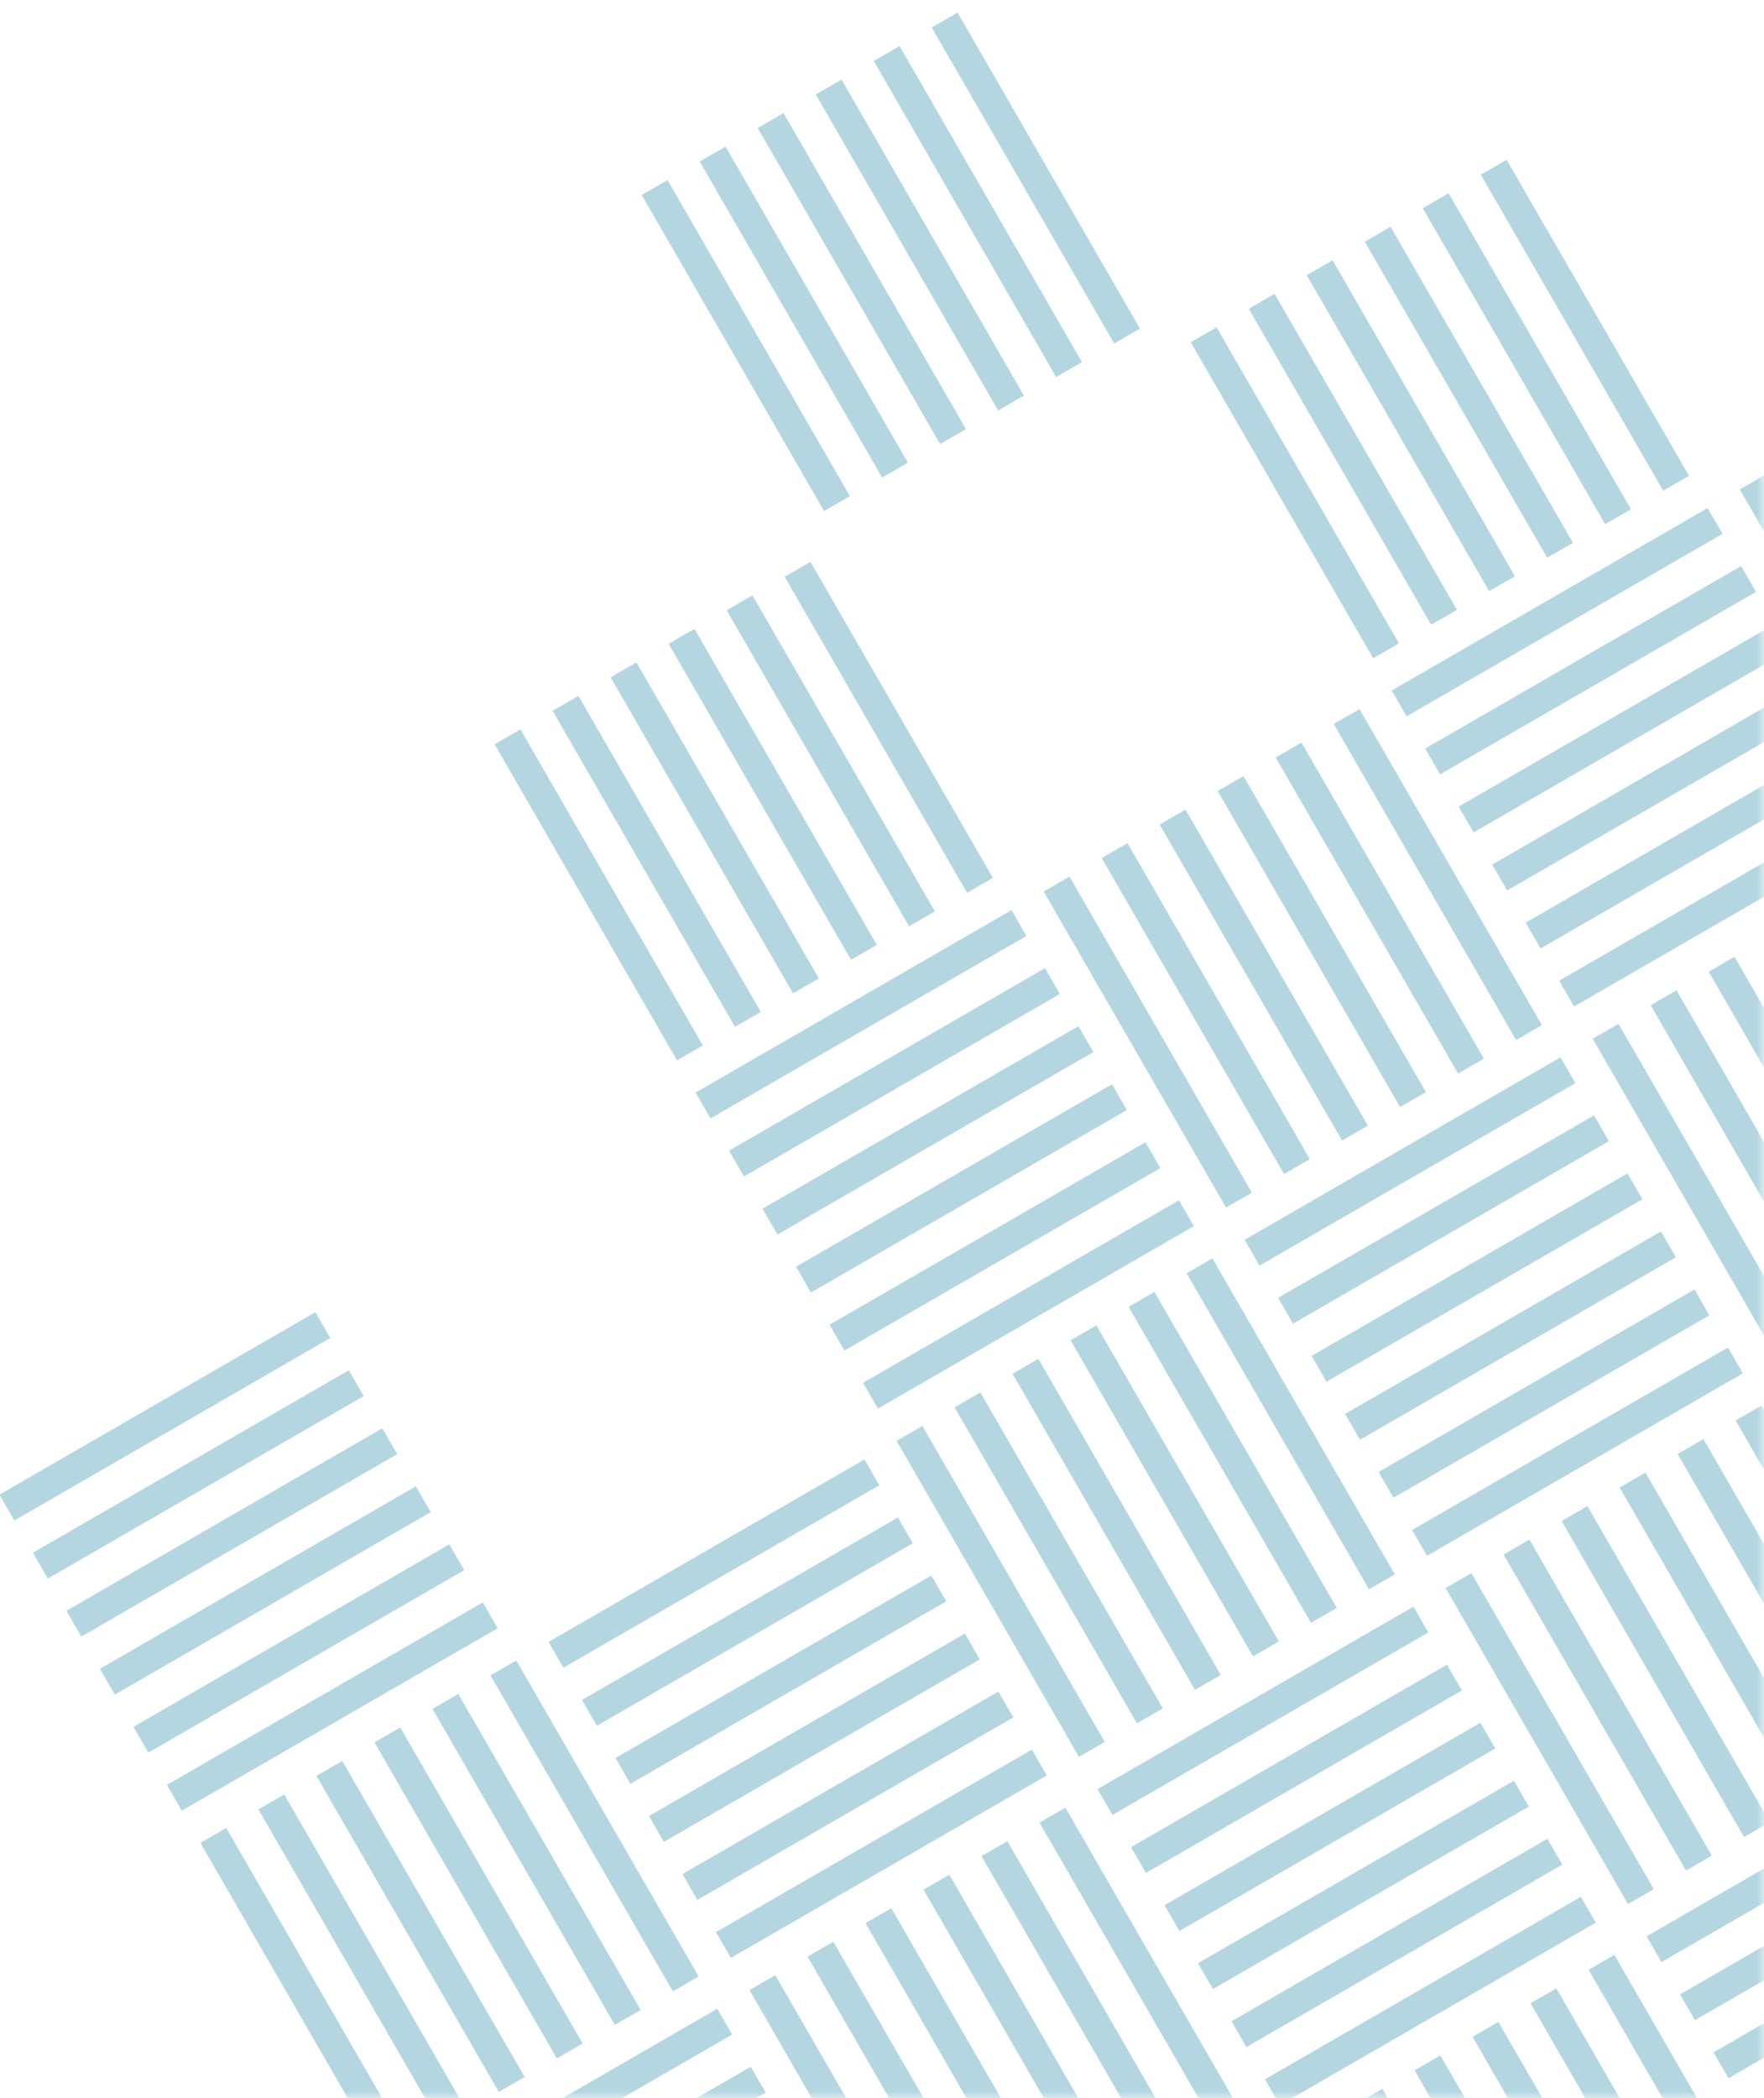 <svg width="127" height="151" viewBox="0 0 127 151" xmlns="http://www.w3.org/2000/svg" xmlns:xlink="http://www.w3.org/1999/xlink"><title>material-cover-720</title><defs><path id="a" d="M0 0h176v220H0z"/></defs><g transform="translate(-49 -69)" fill="none" fill-rule="evenodd" opacity=".3"><mask id="b" fill="#fff"><use xlink:href="#a"/></mask><g fill="#00769A" mask="url(#b)"><path d="M175.817 170.15l13.13 22.741-1.857 1.072-13.13-22.741zm-4.177 2.412l13.13 22.741-1.856 1.071-13.13-22.74zm-4.176 2.411l13.13 22.741-1.856 1.071-13.13-22.74zm-4.177 2.412l13.13 22.74-1.856 1.072-13.13-22.741zm-4.177 2.411l13.13 22.741-1.856 1.071-13.13-22.74zm-4.176 2.411l13.13 22.741-1.856 1.071-13.13-22.74zm43.659 27.392l-22.74 13.13-1.072-1.857 22.74-13.13zm-2.411-4.177l-22.741 13.13-1.072-1.856 22.741-13.13zm-2.412-4.177l-22.74 13.13-1.072-1.856 22.74-13.13zm-2.41-4.175l-22.742 13.129-1.071-1.856 22.74-13.13zm-16.883-29.241l-22.74 13.13-1.072-1.857 22.74-13.13zm-2.411-4.177l-22.741 13.13-1.072-1.856 22.741-13.13zm-2.411-4.176l-22.741 13.13-1.072-1.856 22.741-13.13zm-2.412-4.176l-22.74 13.129-1.072-1.856 22.74-13.13zm-2.411-4.178l-22.741 13.13-1.072-1.856 22.741-13.13zm-2.412-4.176l-22.74 13.13-1.072-1.856 22.741-13.13zm-26.132 12.611l13.13 22.741-1.856 1.071-13.13-22.74zm-4.176 2.412l13.13 22.74-1.857 1.072-13.13-22.741zm-4.176 2.411l13.13 22.74-1.857 1.072-13.13-22.741zm-4.177 2.411l13.13 22.741-1.857 1.071-13.13-22.74zm-4.177 2.412l13.13 22.74-1.856 1.072-13.13-22.741zm-4.176 2.411l13.13 22.74-1.856 1.072-13.13-22.741zm49.821 38.066l13.13 22.74-1.857 1.072-13.129-22.74zm-4.177 2.411l13.13 22.741-1.856 1.072-13.13-22.741zm-4.176 2.411l13.13 22.741-1.856 1.072-13.13-22.741zm-4.177 2.412l13.13 22.74-1.856 1.072-13.13-22.74zm-4.177 2.411l13.13 22.741-1.856 1.072-13.13-22.741zm15.367-11.967l-22.74 13.13-1.072-1.856 22.741-13.13zm-2.411-4.177l-22.741 13.13-1.071-1.856 22.74-13.13zm-2.411-4.176l-22.741 13.13-1.071-1.856 22.74-13.13zm-2.412-4.177l-22.74 13.13-1.072-1.856 22.741-13.13zm-2.411-4.176l-22.741 13.13-1.071-1.857 22.74-13.13zm-2.411-4.176l-22.741 13.13-1.071-1.857 22.74-13.13zm22.046-48.621l13.13 22.741-1.856 1.072-13.13-22.741zm-4.177 2.412l13.13 22.74-1.856 1.072-13.13-22.74zm-4.176 2.411l13.13 22.74-1.856 1.072-13.13-22.74zM84.83 186.171l-22.74 13.13-1.072-1.856 22.741-13.13zm-2.41-4.177l-22.742 13.13-1.071-1.856 22.74-13.13zm-2.412-4.176l-22.74 13.13-1.072-1.856 22.74-13.13zm-2.411-4.177l-22.741 13.13-1.072-1.856 22.741-13.13zm-2.412-4.176l-22.74 13.13-1.072-1.857 22.74-13.13zm-2.411-4.176l-22.74 13.13-1.072-1.857 22.74-13.13zm34.576-55.855l13.13 22.741-1.856 1.072-13.13-22.741zm-4.177 2.412l13.13 22.74-1.856 1.072-13.13-22.74zm-4.176 2.411l13.13 22.74-1.856 1.072-13.13-22.74zm-4.177 2.411l13.13 22.741-1.856 1.072-13.13-22.741zm-4.177 2.412l13.13 22.74-1.856 1.072-13.13-22.74zm-4.176 2.41l13.13 22.742-1.856 1.071-13.13-22.74zm48.482 35.745l-22.74 13.13-1.072-1.856 22.74-13.13zm-2.411-4.177l-22.741 13.13-1.072-1.856 22.741-13.13zm-2.411-4.176l-22.741 13.13-1.072-1.856 22.741-13.13zm-2.412-4.176l-22.74 13.13-1.072-1.857 22.74-13.13zm-2.411-4.177l-22.741 13.13-1.072-1.857 22.741-13.13zm-2.411-4.176l-22.741 13.13-1.072-1.857 22.741-13.13zm34.575-55.855l13.13 22.741-1.856 1.072-13.13-22.741zm-4.177 2.412l13.13 22.74-1.856 1.072-13.13-22.74zm-4.176 2.41l13.13 22.742-1.856 1.071-13.13-22.74zm-4.176 2.412l13.13 22.741-1.857 1.072-13.13-22.741zm-4.177 2.412l13.13 22.74-1.857 1.072-13.13-22.74zm-4.176 2.411l13.13 22.74-1.857 1.072-13.13-22.74zm48.481 35.745l-22.74 13.129-1.072-1.856 22.74-13.13zm-2.411-4.177l-22.741 13.129-1.072-1.856 22.741-13.13zm-2.411-4.176l-22.741 13.13-1.072-1.857 22.741-13.13zm-2.412-4.177l-22.74 13.13-1.072-1.857 22.74-13.13zm-2.411-4.177l-22.741 13.13-1.072-1.857 22.741-13.129zm-2.412-4.176l-22.74 13.13-1.072-1.856 22.741-13.13zm-55.07-37.512l13.13 22.74-1.856 1.072-13.13-22.74zm-4.177 2.411l13.13 22.741-1.856 1.072-13.13-22.741zm-4.176 2.411l13.13 22.741-1.856 1.072-13.13-22.741zm-4.177 2.412l13.13 22.74-1.856 1.072-13.13-22.74zm-4.177 2.411l13.13 22.741-1.856 1.072-13.13-22.741zm-4.176 2.411l13.13 22.741-1.856 1.072-13.13-22.741zm49.821 38.067l13.13 22.74-1.856 1.072-13.13-22.74zm-4.176 2.412l13.129 22.74-1.856 1.072-13.13-22.741zm-4.176 2.41l13.129 22.741-1.856 1.072-13.13-22.741zm-4.177 2.412l13.13 22.74-1.857 1.072-13.13-22.74zm-4.177 2.411l13.13 22.741-1.857 1.072-13.129-22.741zm-4.176 2.411l13.13 22.741-1.857 1.072-13.129-22.741zm50.118-28.936l13.13 22.741-1.856 1.072-13.13-22.741zm-50.416 95.938l13.13 22.741-1.856 1.072-13.13-22.741zm-4.176 2.412l13.13 22.74-1.857 1.072-13.13-22.74zm-4.176 2.411l13.13 22.74-1.857 1.072-13.13-22.74zm-4.177 2.411l13.13 22.741-1.857 1.072-13.13-22.741zm-4.177 2.412l13.13 22.74-1.856 1.072-13.13-22.74zm-4.176 2.411l13.13 22.74-1.856 1.072-13.13-22.74zm19.544-14.378l-22.742 13.13-1.071-1.857 22.74-13.13zm-2.412-4.177l-22.741 13.13-1.072-1.857 22.741-13.13zm-2.411-4.176l-22.741 13.13-1.072-1.857 22.741-13.13zm-2.412-4.177l-22.74 13.13-1.072-1.856 22.74-13.13zm-2.411-4.177l-22.741 13.13-1.072-1.856 22.741-13.13zm-2.411-4.176l-22.741 13.13-1.072-1.856 22.741-13.13zM86.17 188.493l13.13 22.74-1.856 1.072-13.13-22.74zm-4.177 2.411l13.13 22.741-1.856 1.072-13.13-22.741zm-4.176 2.411l13.13 22.741-1.856 1.072-13.13-22.741zm-4.177 2.412l13.13 22.74-1.856 1.072-13.13-22.74zm-4.176 2.411l13.13 22.741-1.857 1.072-13.13-22.741zm-4.176 2.412l13.13 22.74-1.857 1.072-13.13-22.741zm38.836 19.037l-22.741 13.13-1.072-1.856 22.741-13.13zm-2.411-4.176l-22.741 13.13-1.072-1.856 22.741-13.13z"/></g></g></svg>